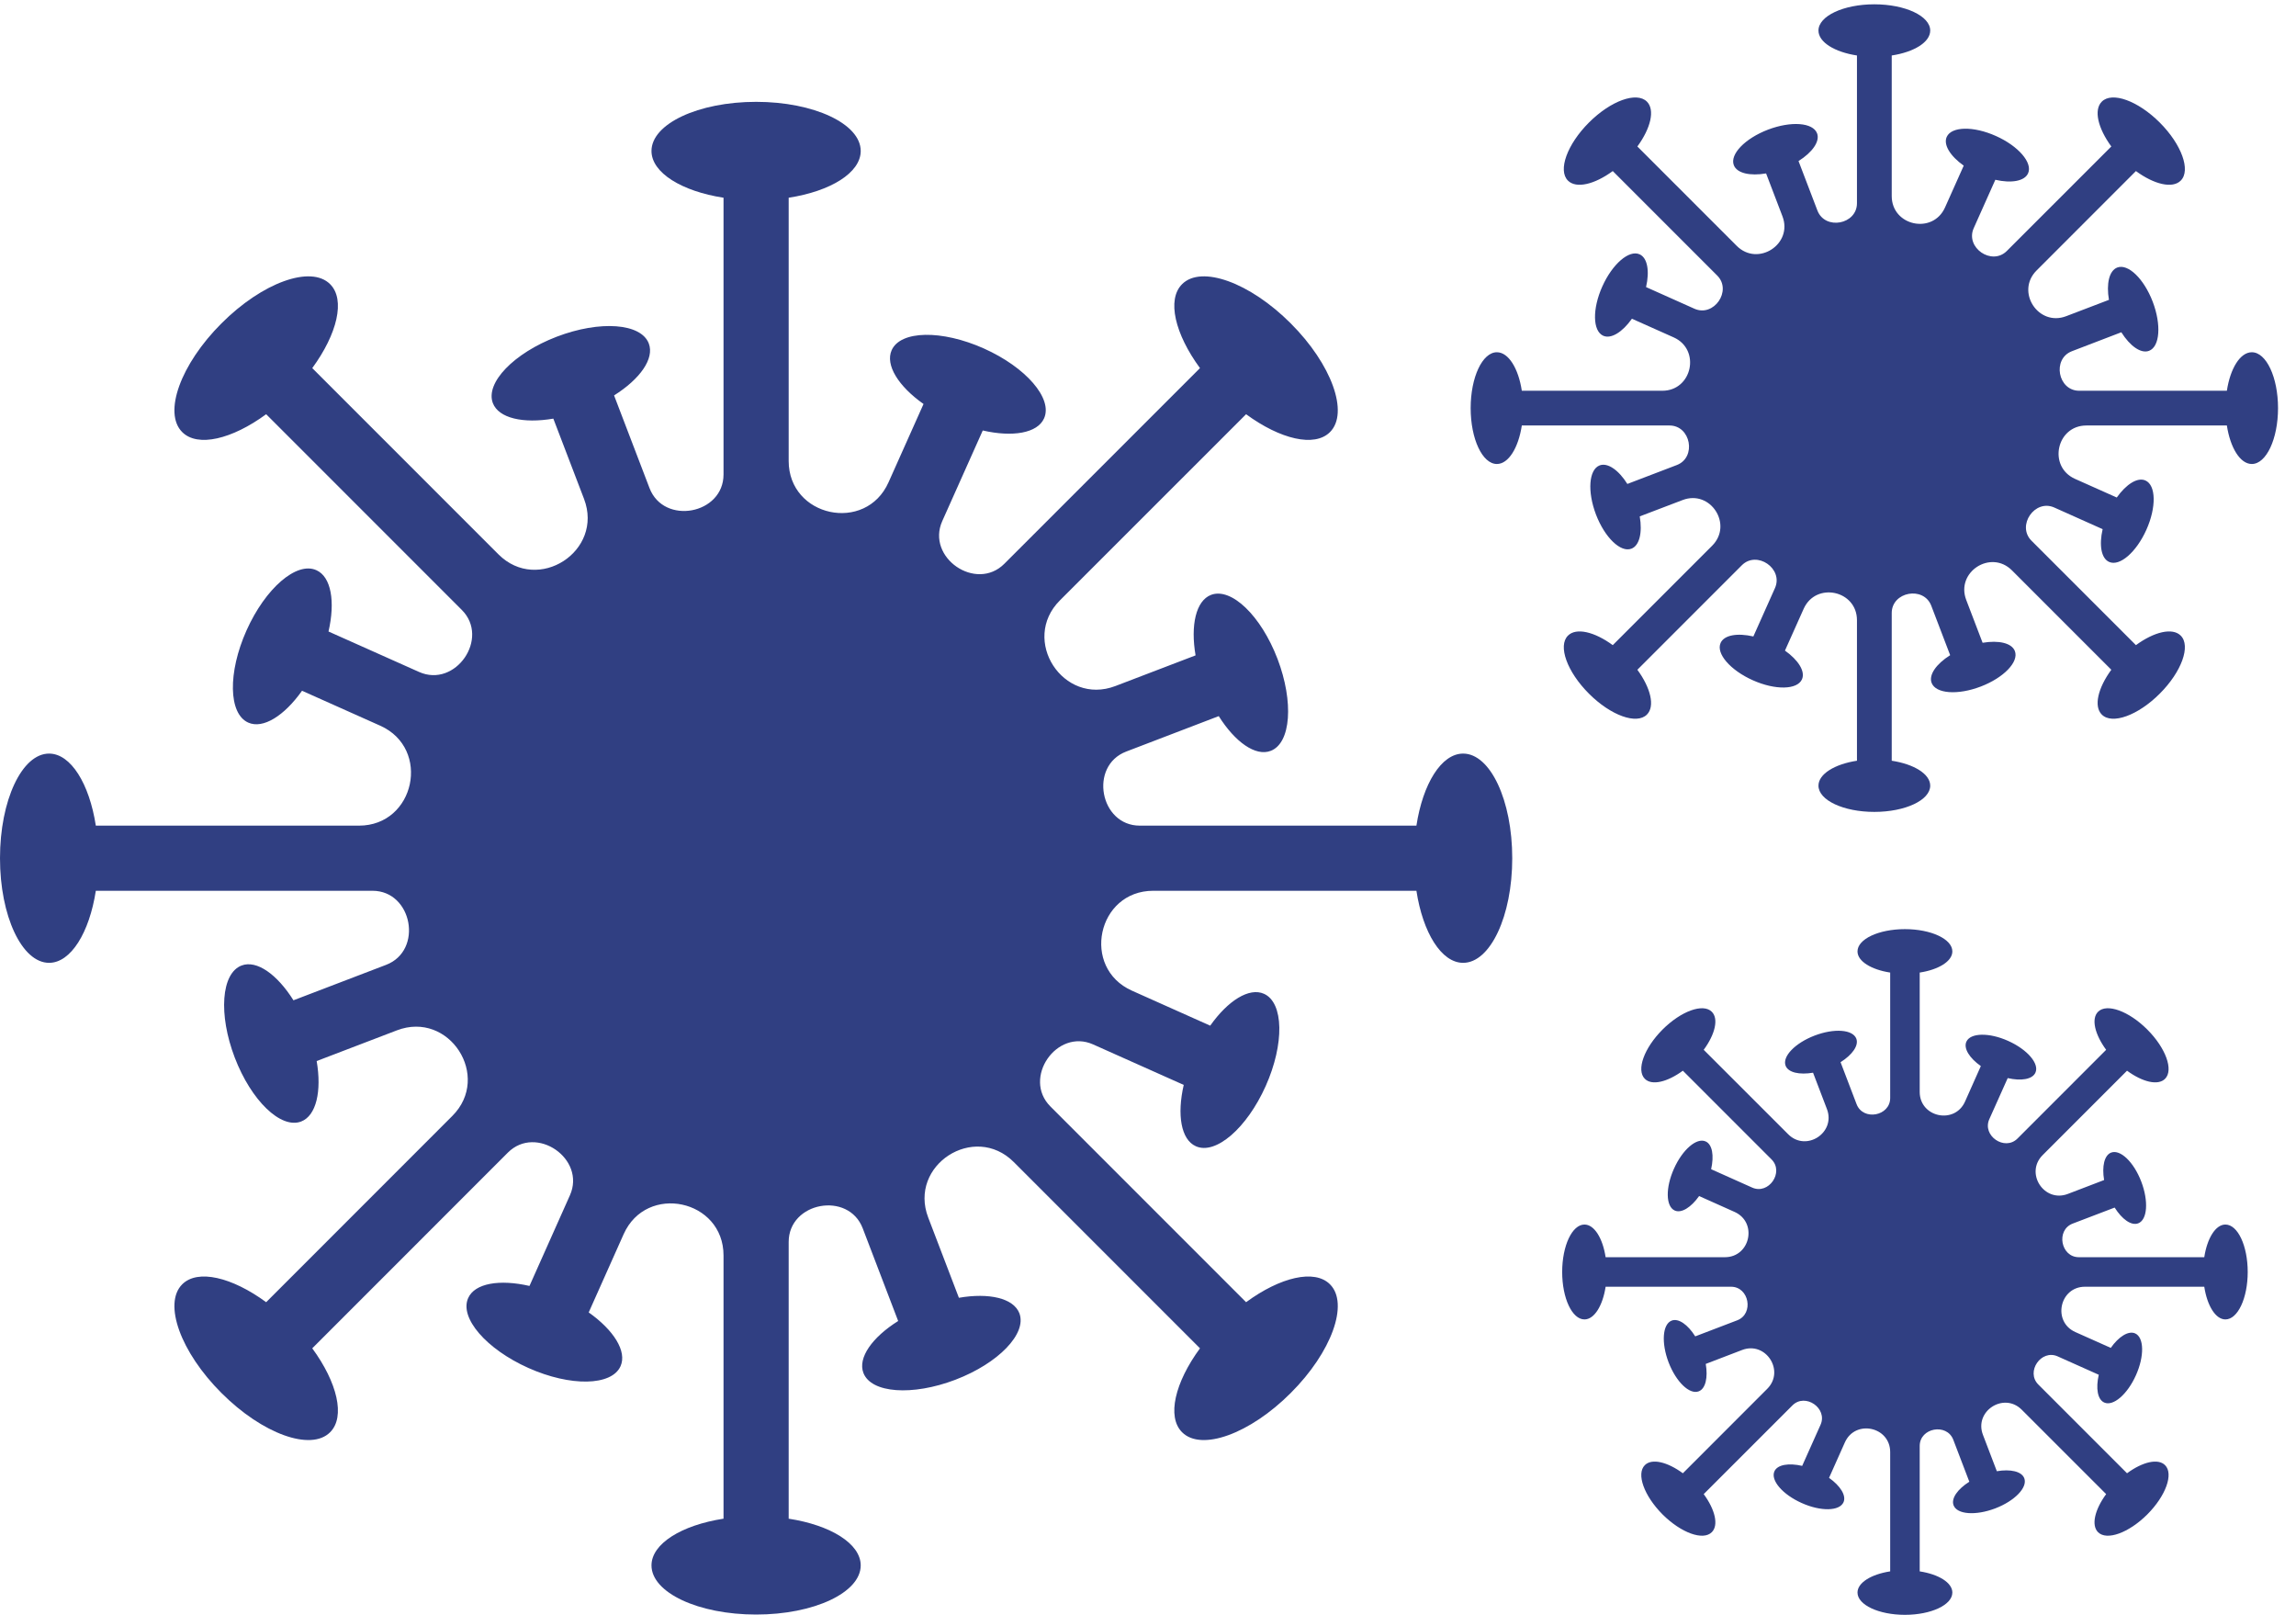 <?xml version="1.0" encoding="UTF-8"?> <svg xmlns="http://www.w3.org/2000/svg" width="64" height="45" viewBox="0 0 64 45" fill="none"> <path fill-rule="evenodd" clip-rule="evenodd" d="M24.768 13.439L25.743 11.258C25.046 10.767 24.67 10.172 24.855 9.758C25.102 9.207 26.251 9.186 27.425 9.711C28.599 10.236 29.351 11.106 29.103 11.658C28.919 12.072 28.224 12.187 27.394 11.996L26.265 14.521C25.811 15.538 27.207 16.499 27.995 15.711L33.449 10.258C32.751 9.307 32.52 8.348 32.95 7.919C33.486 7.382 34.841 7.872 35.979 9.012C37.119 10.15 37.609 11.506 37.073 12.041C36.643 12.472 35.685 12.24 34.734 11.543L29.545 16.73C28.44 17.833 29.634 19.675 31.093 19.117L33.326 18.263C33.182 17.425 33.335 16.739 33.758 16.577C34.324 16.363 35.151 17.16 35.61 18.36C36.068 19.562 35.985 20.709 35.42 20.924C34.998 21.087 34.425 20.676 33.972 19.956L31.391 20.944C30.349 21.344 30.659 23.008 31.771 23.008H39.482C39.661 21.842 40.177 21 40.784 21C41.542 21 42.154 22.305 42.153 23.916C42.154 25.525 41.542 26.831 40.784 26.831C40.177 26.831 39.661 25.989 39.482 24.823H32.146C30.585 24.823 30.128 26.97 31.553 27.607L33.734 28.582C34.225 27.887 34.819 27.509 35.233 27.694C35.785 27.941 35.805 29.09 35.281 30.264C34.756 31.438 33.886 32.19 33.334 31.942C32.919 31.758 32.805 31.064 32.996 30.233L30.471 29.105C29.455 28.65 28.492 30.046 29.28 30.834L34.734 36.288C35.685 35.59 36.643 35.359 37.073 35.79C37.609 36.325 37.119 37.681 35.979 38.818C34.841 39.958 33.486 40.449 32.95 39.912C32.52 39.482 32.751 38.524 33.449 37.573L28.259 32.383C27.157 31.28 25.315 32.472 25.874 33.93L26.729 36.165C27.566 36.02 28.252 36.174 28.415 36.597C28.629 37.163 27.832 37.99 26.631 38.449C25.43 38.907 24.283 38.824 24.067 38.259C23.905 37.837 24.315 37.264 25.036 36.812L24.048 34.229C23.648 33.187 21.984 33.497 21.984 34.609V42.321C23.15 42.5 23.992 43.016 23.992 43.623C23.992 44.381 22.686 44.993 21.077 44.992C19.466 44.993 18.16 44.381 18.16 43.623C18.16 43.016 19.003 42.5 20.168 42.321V34.986C20.168 33.424 18.021 32.967 17.384 34.392L16.41 36.573C17.105 37.064 17.483 37.658 17.297 38.072C17.05 38.624 15.901 38.645 14.727 38.12C13.554 37.595 12.802 36.725 13.05 36.173C13.234 35.758 13.928 35.644 14.759 35.835L15.886 33.31C16.341 32.294 14.945 31.331 14.157 32.119L8.704 37.573C9.401 38.524 9.633 39.482 9.202 39.912C8.667 40.449 7.311 39.958 6.173 38.818C5.033 37.681 4.543 36.325 5.079 35.79C5.509 35.359 6.468 35.59 7.419 36.288L12.608 31.098C13.711 29.996 12.519 28.154 11.062 28.713L8.827 29.568C8.971 30.405 8.817 31.091 8.394 31.253C7.829 31.468 7.002 30.671 6.543 29.47C6.084 28.269 6.167 27.122 6.733 26.906C7.155 26.744 7.727 27.154 8.18 27.875L10.763 26.887C11.804 26.487 11.495 24.823 10.383 24.823H2.671C2.491 25.989 1.975 26.831 1.368 26.831C0.611 26.831 -0.001 25.525 1.64308e-06 23.916C-0.001 22.305 0.611 21 1.368 21C1.975 21 2.491 21.842 2.671 23.008H10.006C11.568 23.008 12.024 20.86 10.599 20.223L8.419 19.249C7.927 19.944 7.333 20.322 6.919 20.136C6.368 19.89 6.347 18.74 6.872 17.567C7.397 16.393 8.267 15.641 8.818 15.889C9.233 16.073 9.348 16.767 9.157 17.598L11.681 18.725C12.697 19.18 13.66 17.784 12.873 16.997L7.419 11.543C6.468 12.24 5.509 12.472 5.079 12.041C4.543 11.506 5.033 10.15 6.173 9.012C7.311 7.872 8.667 7.382 9.202 7.919C9.633 8.348 9.401 9.307 8.704 10.258L13.893 15.447C14.995 16.55 16.837 15.358 16.279 13.901L15.424 11.666C14.586 11.808 13.9 11.656 13.738 11.233C13.524 10.668 14.321 9.841 15.521 9.382C16.723 8.923 17.87 9.006 18.085 9.572C18.247 9.994 17.838 10.566 17.117 11.019L18.105 13.602C18.505 14.643 20.168 14.334 20.168 13.222V5.51C19.003 5.33 18.16 4.815 18.16 4.207C18.16 3.45 19.466 2.838 21.077 2.838C22.686 2.838 23.992 3.45 23.992 4.207C23.992 4.815 23.15 5.33 21.984 5.51V12.846C21.984 14.407 24.133 14.867 24.768 13.439Z" fill="#303F82"></path> <path fill-rule="evenodd" clip-rule="evenodd" d="M54.217 5.78L54.738 4.616C54.366 4.353 54.165 4.035 54.264 3.815C54.396 3.521 55.01 3.509 55.636 3.79C56.262 4.07 56.664 4.535 56.532 4.829C56.434 5.05 56.063 5.112 55.619 5.01L55.017 6.357C54.773 6.9 55.52 7.414 55.94 6.993L58.852 4.082C58.48 3.574 58.356 3.062 58.587 2.832C58.872 2.546 59.596 2.808 60.203 3.416C60.811 4.024 61.073 4.748 60.787 5.033C60.557 5.263 60.045 5.139 59.538 4.767L56.769 7.537C56.178 8.126 56.816 9.109 57.594 8.811L58.786 8.356C58.709 7.907 58.792 7.541 59.018 7.455C59.319 7.341 59.76 7.766 60.006 8.408C60.25 9.049 60.206 9.66 59.904 9.776C59.679 9.862 59.373 9.644 59.131 9.259L57.754 9.787C57.197 10 57.362 10.889 57.956 10.889H62.073C62.168 10.266 62.444 9.816 62.768 9.816C63.172 9.816 63.499 10.513 63.499 11.373C63.499 12.232 63.172 12.93 62.768 12.93C62.444 12.93 62.168 12.479 62.073 11.857H58.157C57.322 11.857 57.079 13.003 57.839 13.344L59.004 13.864C59.267 13.493 59.584 13.291 59.804 13.39C60.099 13.522 60.11 14.136 59.83 14.762C59.549 15.389 59.085 15.791 58.791 15.659C58.569 15.56 58.508 15.189 58.61 14.746L57.262 14.143C56.72 13.9 56.206 14.646 56.626 15.067L59.538 17.978C60.045 17.606 60.557 17.482 60.787 17.713C61.073 17.998 60.811 18.722 60.203 19.329C59.596 19.938 58.872 20.199 58.587 19.913C58.356 19.684 58.48 19.172 58.852 18.664L56.082 15.894C55.493 15.305 54.509 15.941 54.808 16.719L55.264 17.912C55.712 17.836 56.078 17.918 56.164 18.144C56.279 18.445 55.853 18.887 55.212 19.132C54.571 19.377 53.959 19.333 53.843 19.03C53.757 18.805 53.975 18.5 54.36 18.258L53.833 16.879C53.62 16.324 52.731 16.488 52.731 17.083V21.199C53.353 21.294 53.804 21.57 53.804 21.894C53.804 22.299 53.106 22.625 52.246 22.625C51.387 22.625 50.689 22.299 50.689 21.894C50.689 21.57 51.14 21.294 51.762 21.199V17.283C51.762 16.449 50.616 16.206 50.276 16.966L49.755 18.13C50.126 18.393 50.328 18.71 50.229 18.931C50.097 19.225 49.483 19.236 48.858 18.956C48.231 18.676 47.829 18.211 47.961 17.917C48.059 17.695 48.43 17.634 48.874 17.736L49.476 16.389C49.719 15.846 48.973 15.332 48.553 15.752L45.641 18.664C46.013 19.172 46.137 19.684 45.907 19.913C45.621 20.199 44.897 19.938 44.29 19.329C43.682 18.722 43.42 17.998 43.706 17.713C43.936 17.482 44.448 17.606 44.955 17.978L47.725 15.208C48.314 14.619 47.678 13.636 46.901 13.935L45.707 14.39C45.784 14.838 45.701 15.204 45.475 15.29C45.174 15.405 44.733 14.98 44.487 14.338C44.243 13.697 44.287 13.085 44.589 12.969C44.814 12.884 45.12 13.101 45.362 13.486L46.741 12.959C47.296 12.746 47.131 11.857 46.537 11.857H42.42C42.325 12.479 42.049 12.93 41.725 12.93C41.321 12.93 40.994 12.232 40.994 11.373C40.994 10.513 41.321 9.816 41.725 9.816C42.049 9.816 42.325 10.266 42.42 10.889H46.336C47.17 10.889 47.414 9.743 46.654 9.402L45.489 8.882C45.226 9.253 44.909 9.454 44.689 9.356C44.394 9.224 44.383 8.609 44.663 7.984C44.944 7.357 45.408 6.955 45.703 7.087C45.924 7.186 45.985 7.556 45.883 8L47.231 8.603C47.773 8.846 48.288 8.1 47.867 7.679L44.955 4.767C44.448 5.139 43.936 5.263 43.706 5.033C43.42 4.748 43.682 4.024 44.29 3.416C44.897 2.808 45.621 2.546 45.907 2.832C46.137 3.062 46.013 3.574 45.641 4.082L48.411 6.852C49 7.44 49.984 6.804 49.685 6.027L49.229 4.833C48.781 4.909 48.415 4.828 48.329 4.602C48.215 4.3 48.64 3.859 49.282 3.613C49.922 3.369 50.534 3.413 50.65 3.715C50.736 3.94 50.518 4.246 50.133 4.488L50.66 5.867C50.874 6.422 51.762 6.257 51.762 5.663V1.546C51.14 1.451 50.689 1.176 50.689 0.851C50.689 0.447 51.387 0.12 52.246 0.12C53.106 0.12 53.804 0.447 53.804 0.851C53.804 1.176 53.353 1.451 52.731 1.546V5.463C52.731 6.297 53.878 6.542 54.217 5.78Z" fill="#303F82"></path> <path fill-rule="evenodd" clip-rule="evenodd" d="M54.774 30.698L55.215 29.708C54.899 29.486 54.728 29.216 54.812 29.028C54.924 28.779 55.446 28.768 55.977 29.007C56.509 29.245 56.85 29.64 56.737 29.89C56.654 30.078 56.34 30.129 55.964 30.043L55.451 31.188C55.245 31.649 55.879 32.084 56.236 31.728L58.708 29.255C58.392 28.824 58.287 28.39 58.482 28.195C58.724 27.952 59.339 28.174 59.855 28.69C60.371 29.206 60.593 29.82 60.35 30.063C60.155 30.259 59.721 30.153 59.29 29.837L56.938 32.189C56.437 32.689 56.978 33.524 57.64 33.271L58.651 32.884C58.587 32.504 58.656 32.192 58.847 32.119C59.103 32.022 59.479 32.383 59.687 32.928C59.895 33.473 59.858 33.992 59.602 34.09C59.409 34.163 59.151 33.978 58.945 33.651L57.774 34.098C57.303 34.28 57.443 35.034 57.947 35.034H61.443C61.524 34.506 61.758 34.124 62.032 34.124C62.377 34.124 62.654 34.716 62.654 35.446C62.654 36.176 62.377 36.768 62.032 36.768C61.758 36.768 61.524 36.385 61.443 35.857H58.117C57.41 35.857 57.202 36.83 57.849 37.12L58.837 37.561C59.059 37.246 59.329 37.075 59.517 37.158C59.766 37.271 59.777 37.792 59.538 38.324C59.3 38.856 58.905 39.196 58.655 39.084C58.467 39 58.416 38.687 58.502 38.31L57.357 37.798C56.897 37.592 56.461 38.225 56.817 38.582L59.29 41.055C59.721 40.738 60.155 40.633 60.35 40.829C60.593 41.071 60.371 41.685 59.855 42.202C59.339 42.717 58.724 42.94 58.482 42.697C58.287 42.502 58.392 42.067 58.708 41.636L56.355 39.284C55.856 38.784 55.02 39.325 55.274 39.985L55.661 40.998C56.041 40.933 56.353 41.003 56.426 41.194C56.523 41.45 56.162 41.825 55.617 42.034C55.072 42.241 54.553 42.204 54.455 41.948C54.382 41.756 54.567 41.497 54.894 41.291L54.447 40.121C54.265 39.649 53.511 39.788 53.511 40.294V43.789C54.039 43.87 54.421 44.104 54.421 44.379C54.421 44.723 53.829 45 53.099 45C52.369 45 51.777 44.723 51.777 44.379C51.777 44.104 52.16 43.87 52.688 43.789V40.464C52.688 39.756 51.715 39.548 51.425 40.195L50.984 41.183C51.299 41.406 51.47 41.676 51.387 41.863C51.275 42.113 50.753 42.123 50.221 41.884C49.69 41.647 49.349 41.252 49.461 41.001C49.545 40.814 49.859 40.763 50.235 40.849L50.747 39.704C50.953 39.244 50.32 38.807 49.963 39.164L47.49 41.636C47.807 42.067 47.912 42.502 47.716 42.697C47.474 42.94 46.86 42.717 46.343 42.202C45.828 41.685 45.605 41.071 45.849 40.829C46.043 40.633 46.478 40.738 46.909 41.055L49.261 38.702C49.761 38.202 49.22 37.367 48.56 37.62L47.547 38.008C47.612 38.388 47.542 38.699 47.351 38.772C47.095 38.87 46.72 38.508 46.511 37.964C46.304 37.419 46.341 36.9 46.597 36.801C46.789 36.728 47.048 36.914 47.254 37.24L48.424 36.793C48.896 36.611 48.757 35.857 48.252 35.857H44.756C44.675 36.385 44.441 36.768 44.166 36.768C43.822 36.768 43.545 36.176 43.545 35.446C43.545 34.716 43.822 34.124 44.166 34.124C44.441 34.124 44.675 34.506 44.756 35.034H48.081C48.789 35.034 48.997 34.061 48.35 33.772L47.362 33.33C47.139 33.645 46.869 33.817 46.682 33.733C46.432 33.621 46.422 33.099 46.661 32.568C46.898 32.036 47.293 31.695 47.544 31.808C47.731 31.891 47.782 32.205 47.697 32.582L48.841 33.094C49.301 33.3 49.738 32.666 49.381 32.309L46.909 29.837C46.478 30.153 46.043 30.259 45.849 30.063C45.605 29.82 45.828 29.206 46.343 28.69C46.86 28.174 47.474 27.952 47.716 28.195C47.912 28.39 47.807 28.824 47.49 29.255L49.844 31.607C50.343 32.108 51.178 31.567 50.925 30.906L50.538 29.893C50.157 29.957 49.846 29.889 49.773 29.698C49.675 29.442 50.037 29.066 50.582 28.858C51.126 28.65 51.645 28.687 51.744 28.944C51.817 29.136 51.631 29.394 51.305 29.6L51.752 30.771C51.934 31.242 52.688 31.103 52.688 30.598V27.102C52.16 27.021 51.777 26.787 51.777 26.513C51.777 26.169 52.369 25.892 53.099 25.892C53.829 25.892 54.421 26.169 54.421 26.513C54.421 26.787 54.039 27.021 53.511 27.102V30.428C53.511 31.136 54.485 31.344 54.774 30.698Z" fill="#303F82"></path> </svg> 